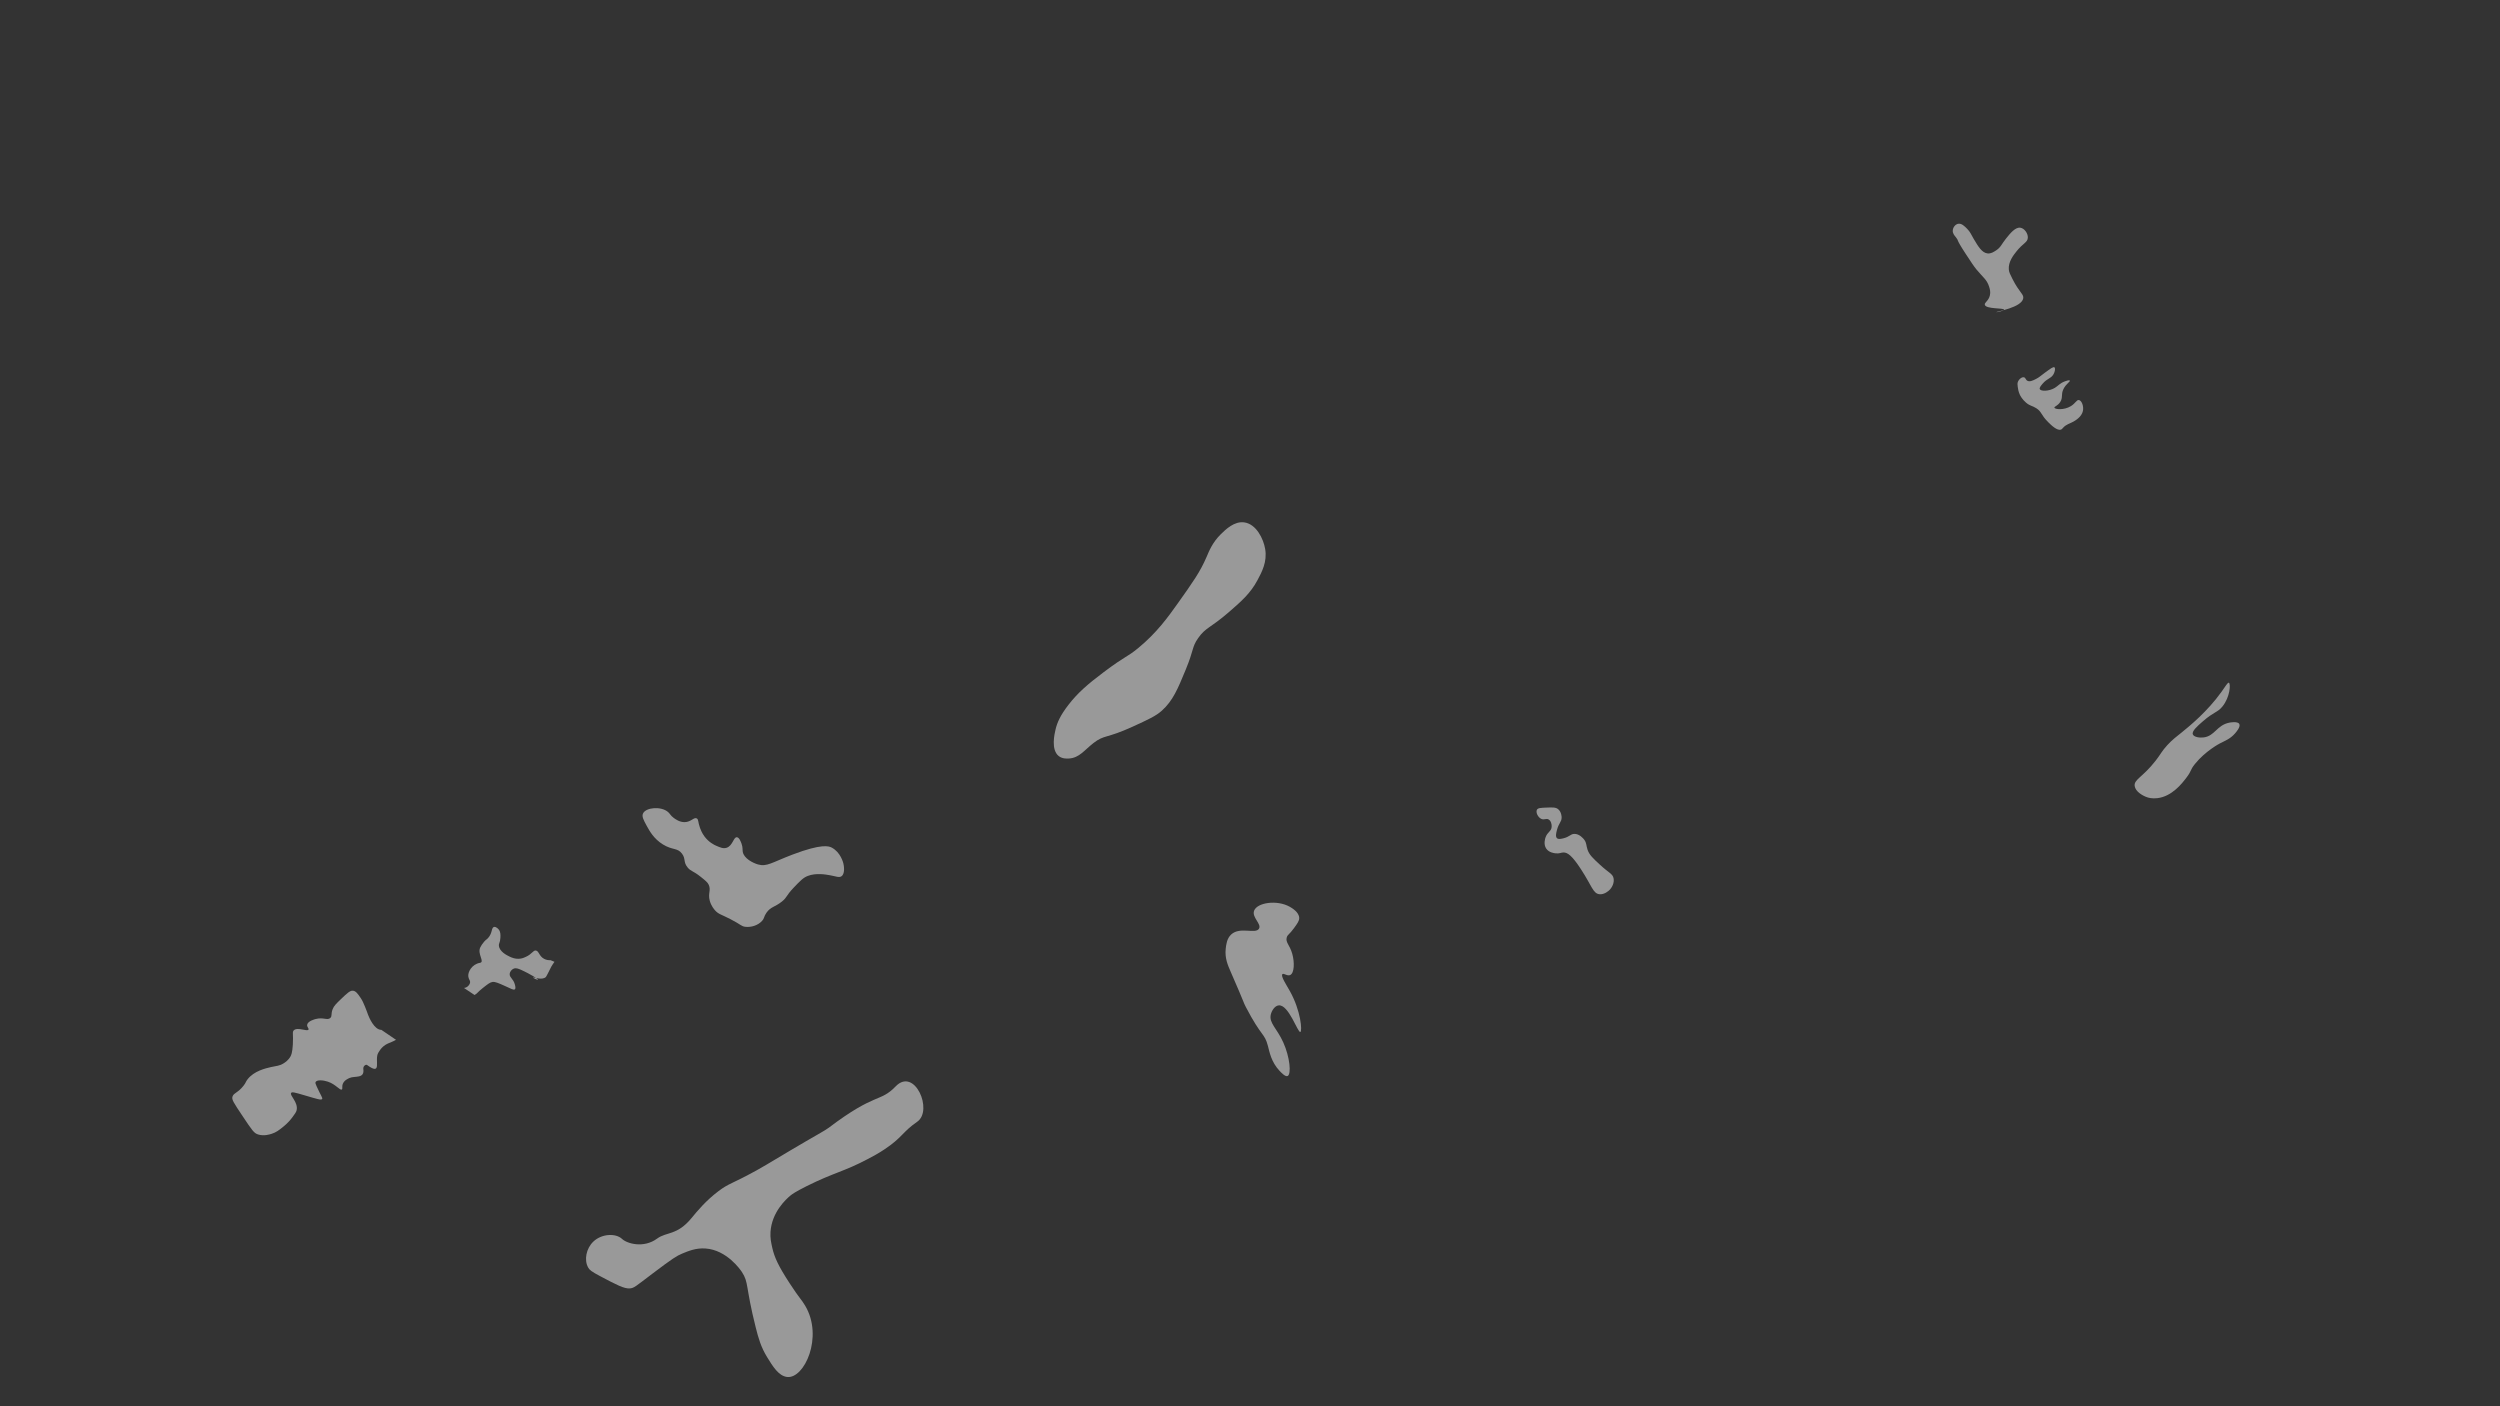 <?xml version="1.0" encoding="utf-8"?>
<!-- Generator: Adobe Illustrator 22.0.0, SVG Export Plug-In . SVG Version: 6.00 Build 0)  -->
<svg version="1.1" id="floods1" xmlns="http://www.w3.org/2000/svg" xmlns:xlink="http://www.w3.org/1999/xlink" x="0px" y="0px"
	 width="5760px" height="3240px" viewBox="0 0 5760 3240" style="enable-background:new 0 0 5760 3240;" xml:space="preserve">
<rect x="0" y="0" width="5760" height="3240" fill="#333333" stroke="none"/>
<style type="text/css">
	.st0{opacity:0.5;fill:#FFFFFF;enable-background:new    ;}
</style>
<path class="st0" d="M1584.3,1998.7c7.5,9.1,12.4,7.3,30.3,21.6c10.6,8.5,15.9,12.7,18.4,18.4c5.6,12.6-2.2,19.3,2.2,36.2
	c3.2,12.2,10.2,20.2,12.4,22.7c8.1,8.9,13.7,9,35.1,20c25.6,13.1,24.9,16.8,35.1,17.8c13.2,1.4,28.5-3.3,37.8-13.5
	c6.3-6.9,3.8-9.7,10.3-18.9c9.9-14.1,19.5-12.9,35.7-25.9c12.7-10.3,8.6-12.6,27-31.9c14.6-15.3,21.9-23,32.4-27
	c19-7.4,41.4-3.4,51.4-1.6c14.6,2.6,20.9,6.2,26.5,2.2c9.3-6.8,4.8-26.9,4.3-29.2c-0.3-1.3-6.2-26-27-36.8
	c-6.3-3.2-22.4-9.6-90.3,16.2c-47.4,18.1-59.1,28.6-79.5,22.7c-11.5-3.3-32.6-13.8-35.1-29.2c-0.8-4.9,0.3-9.9-2.7-18.4
	c-1.5-4.2-5.2-14.7-10.8-15.1c-7.9-0.7-9.4,19.7-23.8,24.3c-7.6,2.5-14.8-0.7-24.3-4.9c-4-1.7-16.5-7.7-26.5-21.1
	c-6-8-9-16.1-10.3-19.5c-5.1-13.9-3.1-19.8-7.6-22.2c-6.6-3.5-13,8.5-28.1,8.6c-11.6,0.1-20.9-6.8-24.9-9.7
	c-7.6-5.6-8.1-9.2-13-13.5c-16-14-51.2-10.9-57.8,3.2c-3.2,6.9,1.1,14.9,8.6,28.7c6.3,11.5,16.2,29.7,37.3,42.7
	c22.2,13.7,33.3,7.2,43.8,21.1C1580.4,1978.8,1573.8,1985.9,1584.3,1998.7z"/>
<path class="st0" d="M2835.3,2238.5c35.6,81.4,27.9,67.6,35.3,82c36.2,69.5,42.7,58.9,50.7,89.3c3.6,14,7.7,37.1,26.7,57.3
	c4.3,4.6,13.5,14.4,18.7,12c8.9-4.1,5.2-43.6-10-77.3c-14.9-33.2-33.6-44.8-28.7-64.7c2.2-8.8,9.1-19.7,18-20.7
	c23.2-2.6,44.1,63.6,50,61.3c4.7-1.8,1.3-48.6-24-94c-8.1-14.5-21.9-35-17.3-39.3c3.1-2.9,11.2,5.3,18,2c9.6-4.7,10.1-29.3,4.7-48.7
	c-5.9-20.9-16.1-26.3-12.7-38c2-6.8,5.9-6.3,16.7-21.3c8.1-11.2,12.1-16.8,12-23.3c-0.2-13.8-17.9-23.7-22-26
	c-29.7-16.6-75.3-9.4-82,9.3c-5.5,15.3,17.8,30.4,11.3,41.3c-7.8,13.2-43.6-5.4-64,13.3c-10.1,9.3-11.6,23.4-12.7,33.3
	C2821.8,2207.6,2828.9,2223.8,2835.3,2238.5z"/>
<path class="st0" d="M4506.2,546.4c8.3,10.4-2.5-0.1,22.6,38.2c12.7,19.4,19.1,29.1,24.8,36.1c15.2,18.4,24.2,23.5,29.3,39.7
	c1.7,5.3,3.8,12.4,1.7,20.6c-3.1,12.6-12.9,16-11.6,21.2c2.6,10.4,43.8,6.9,44.2,11.2c0.3,2.9-17.7,6.6-17.9,5.8
	c-0.4-1.4,59.5-10.5,62.3-32.3c1.2-9.3-9-12.8-24.8-44c-5.3-10.4-8-15.8-8.5-22c-1.4-17.7,10.4-32.6,17.8-41.9
	c14.7-18.6,25.5-20.3,26-31.3c0.5-10.1-7.9-21.5-17-23c-11.7-1.9-23.4,12.7-33.5,25.3c-10.2,12.8-11.6,19.7-22.4,26.8
	c-5.8,3.8-12.2,8-20,7.1c-12.8-1.5-21.4-15.9-31.6-33.1c-6.4-10.8-7.7-15.8-15.2-23.5c-5.8-5.9-13.1-13.4-21.2-11.6
	c-6.5,1.5-11.6,8.5-12,15C4498.5,537.4,4502.8,542.3,4506.2,546.4z"/>
<path class="st0" d="M3562.9,1860.7c14.4-0.6,21.7-0.8,27.1,3.7c7.9,6.6,8,17.9,8,19.1c-0.1,10.6-6.7,12.7-10.9,29.2
	c-1.8,7-3.7,14.9,0.2,18.5c3.1,2.9,8.5,1.7,14.3,0.4c14.9-3.5,16.6-10,25.4-10.3c12.1-0.5,21.4,11.2,22.9,13.2
	c6.1,8,4.3,13.2,7.9,23.6c4.2,11.8,12.5,19.5,29,34.7c20.9,19.2,28.8,20.3,30.9,30.9c1.9,10-3,20.6-9.7,27.1
	c-1.1,1.1-11.7,11.2-23.6,9.4c-14.2-2.1-16.9-19.2-41.8-57.4c-20.6-31.7-31.1-39-40.7-38.7c-5.6,0.2-9,3-17.6,2
	c-3.7-0.4-15.4-1.7-21.7-10.8c-7.1-10.3-2.4-23.8-1.7-25.9c4.4-12.7,13.2-13.5,14.1-24.1c0.6-6.3-1.7-14.3-7.1-17.3
	c-5.5-3.1-9.6,1.6-16.1-1c-8.2-3.2-14.1-15.4-10.6-21.5C3543.6,1861.5,3550.1,1861.2,3562.9,1860.7z"/>
<path class="st0" d="M4918.3,1811c-2.1-15.2,18.4-20,48-58c12.7-16.3,13.6-21.3,27-36c12.4-13.5,21.2-19.6,34-30
	c18-14.6,58.5-47.6,91-93c9.4-13.2,14.4-22.1,17-21c4.5,1.8,3,33.1-15,55c-11.4,13.9-19.3,11.6-45,34c-13.2,11.5-25.8,22.7-23,30
	c2.4,6.1,15,8.3,25,7c25.7-3.2,30.1-28.2,59-34c2-0.4,19.2-3.7,23,3c3.7,6.5-7.3,18.9-10,22c-11.1,12.6-22.2,16.3-35,23
	c0,0-33,17.2-57,47c-12.4,15.4-6.7,14.6-20,32c-9.9,13-33,43.1-67,47c-12.2,1.4-20.6-1.2-23-2
	C4937.3,1833.7,4920.2,1824.2,4918.3,1811z"/>
<path class="st0" d="M4648.9,880.7c2.2-6.7,9.2-12.6,14.3-11.4c4.1,1,3.5,5.7,8.1,8.1c5.5,2.8,12.6-0.7,19.5-4.2
	c7.5-3.8,9.8-6.5,20.8-14.6c12.8-9.4,19.2-14.1,21.8-12.3c2.6,1.8,1.3,9.7-1.9,15.6c-5.7,10.4-14.7,9.6-25.3,22.1
	c-3.6,4.3-8.1,9.5-6.5,12.7c2.6,5.1,20.8,5.1,34.4-2.9c8.2-4.9,11.5-10.8,23.7-15.3c1.9-0.7,9.8-3.6,11-1.6
	c1.5,2.4-8.8,7.5-14.6,19.5c-6.3,12.9-0.5,19.2-7.5,29.9c-6,9.1-14.1,10.3-13.3,13c1.2,4.1,22.1,6.2,38-3.6
	c10.9-6.7,13.1-15,18.5-14c6.4,1.2,11.5,14.4,9.1,25.3c-3,13.7-17.5,21.9-21.8,24.4c-8.7,4.9-16.1,5.8-24,14.3
	c-2,2.2-2.5,3.1-4.2,3.9c-8.9,3.9-23.1-10.1-29.9-16.9c-17.8-17.7-14.3-23.7-27.6-32.2c-9.6-6.2-14.1-4.7-23.7-13
	c-9-7.7-13-15.8-14-17.9c-3.4-7.2-4.2-13.4-4.9-18.2C4648.3,886.3,4648,883.7,4648.9,880.7z"/>
<path class="st0" d="M878.7,2372.8c-16.6,0.1-28.5-29.2-30.6-34.5c-2.2-5.4-2.8-8.7-7.1-18.8c-3.8-9-6-14.3-10.2-20.4
	c-6.3-9.2-10.6-15.5-17.3-16.5s-13.9,5.9-28.2,19.6c-10.5,10.1-15.9,15.3-18.8,22.8c-4.5,11.2-0.7,16.1-5.5,20.4
	c-6.8,6.2-15.8-2.2-33.7,2.4c-2.2,0.6-18.4,4.8-19.6,13.3c-0.8,5.2,4.5,8.3,3.1,11c-2.8,5.5-25-6.5-33.7,1.6
	c-4.4,4.1-0.9,9.2-2.4,33c-1.1,19-3.9,24.7-5.5,27.5c-5,8.9-12.4,13.6-15.7,15.7c-9.7,6.1-16.2,5.7-29,8.6
	c-12.7,2.9-39.2,9-54.1,28.2c-4.8,6.1-3.2,7-9.4,14.9c-12.8,16.3-21.8,15.9-25.1,24.3c-2.8,7.2,1.5,13.3,23.5,46.3
	c21.9,32.7,25.6,38.5,35.3,41.6c13.2,4.2,26.5,0,31.4-1.6c10.3-3.3,16.9-8.5,25.9-15.7c11.2-8.9,18.2-17.6,22-22.8
	c5.7-7.7,8.5-11.6,9.4-15.7c4.2-18.6-16.9-34.3-12.6-40c2.1-2.7,8.2-1.1,30.6,5.5c28.9,8.5,38.7,11.8,40.8,8.6
	c1.7-2.5-2.7-7.2-12.6-29c-2.6-5.7-3.5-8.1-2.4-10.2c2.9-5.4,17.3-4.5,28.2-0.8c18.7,6.3,27.8,20.9,32.2,18
	c2.5-1.6-0.5-6.4,2.4-13.3c3.3-7.9,11.4-11.4,15.7-13.3c11.7-5.2,34.7,2.5,31.4-20.4c-1-6.9,5.9-11.4,8.6-9.4
	c36.1,26.4,16.1-12.3,25.9-28.2c2.8-4.5,4.8-7.9,8.6-11.8c10.3-10.5,18.6-10.2,32.2-18"/>
<path class="st0" d="M1068.9,2276.2c6.5,0,13.2-6.3,14.2-12.5c0.7-4.7-2.6-5.8-4-13c-2.1-10.8,8.2-29.2,26.6-32.3
	c11.9-1.9-6.1-20,0.6-35.1c1.8-3.9,5.1-9.1,9.1-13.6c4.4-5,5.8-4.9,9.1-8.5c10.4-11.3,7.2-23.8,13.6-25.5c4.9-1.3,10.3,5.1,10.8,5.7
	c4.6,5.5,4.3,12.4,4,19.2c-0.6,11.8-4.1,12.4-3.4,18.7c1.5,13.3,18.2,21.6,23.8,24.3c4.6,2.3,13.9,6.7,25.5,5.1
	c5.3-0.7,9.2-2.5,12.5-4c15.2-6.9,16.9-15.5,23.2-14.7c7.4,0.9,7.3,13,19.2,19.2c5.4,2.8,10.8,3.3,14.8,3.1l9,3.7
	c-3.4,4.6-5.8,8.6-7.4,11.3c-2.7,4.9-3.4,7.2-7.4,14.7c-2.9,5.6-4.4,8.4-5.1,9.1c-8.8,8.3-29-0.3-29.4,1.1
	c-0.3,1.1,10.7,6.2,11.3,5.1c0.9-1.6-19.4-13.9-37.4-22.1c-8.4-3.8-13.6-5.6-18.7-3.4c-4.5,1.9-8.8,6.9-9.1,12.5
	c-0.4,8.2,8.3,10.5,11.9,23.8c1,3.6,2.5,9.2,0,11.3c-2.8,2.4-8.7-1.4-22.1-7.4c-15.5-7-23.4-10.4-29.4-9.6
	c-5.6,0.8-11.3,5.2-22.6,14.2c-13.4,10.6-11.1,11.5-18.7,15.9"/>
<path class="st0" d="M1383.2,2940.5c36.6,19.4,55,29.1,68,28c9.8-0.8,12.6-4.2,52-34c47.2-35.8,56.7-41.3,68-46
	c14.4-6,32.1-13.5,54-12c49.6,3.3,81.1,49.6,84,54c16.4,24.9,7.8,31.6,32,128c6.3,24.9,12,45.1,26,68c13.3,21.7,26.6,43.5,46,46
	c39.8,5.2,84.5-92.2,42-164c-9-15.3-12.5-15.8-36-52c-26.1-40.1-35-59.7-40-82c-2.6-11.8-4.9-22-4-36c2.9-45.9,36.2-75.9,46-84
	c3.4-2.8,10.2-8.1,38-22c61.8-30.8,85.3-33.1,140-62c12.9-6.8,23.7-12.5,38-22c42.3-28,41-39.8,76-64c37.4-25.8-5.9-126.7-49.6-81.5
	c-36.5,37.8-45.7,13-154.4,95.5c-8.4,6.4-35.5,20.8-88,52c-61.4,36.5-62.4,37.4-78,46c-58.3,32.1-63.2,29.3-88,48
	c-28.7,21.7-48,45-62,62c-33.5,40.6-57.1,31-79.2,47.2c-31.1,22.9-69.3,11.6-80.8,0.8c-14.4-13.6-46.8-12.2-66,6
	c-16.7,15.8-21.9,42.7-12,60C1358.3,2926,1362.4,2929.5,1383.2,2940.5z"/>
<path class="st0" d="M2462.8,1747.6c24-1.4,35.5-19.3,56.5-35.6c25.2-19.6,29.6-10,90-37.6c36-16.5,54-24.7,67.8-37.2
	c25.4-23,36.4-49.7,54.9-94.6c19.3-46.8,13.8-51.2,28.4-72.2c17.3-24.9,27.7-22.7,70.6-59.8c29.1-25.2,49.8-43.3,66-73.5
	c10.3-19.1,22.9-42.6,18-72c-4-24-20.7-57.6-48-61.5c-23-3.3-42.9,16.1-54,27c-19.6,19.2-27.4,39.4-33,52.5
	c-14.8,34.5-31.9,58.5-66,106.5c-22.7,31.9-48.4,68-91.5,103.5c-27.4,22.5-26.7,15.9-79.5,55.5c-38,28.5-60.3,48.3-81,75
	c-18.9,24.3-26.2,41-30,57c-2.4,10.2-11.1,47.1,7.5,61.5C2447.7,1748.4,2457.8,1747.9,2462.8,1747.6z"/>
</svg>
